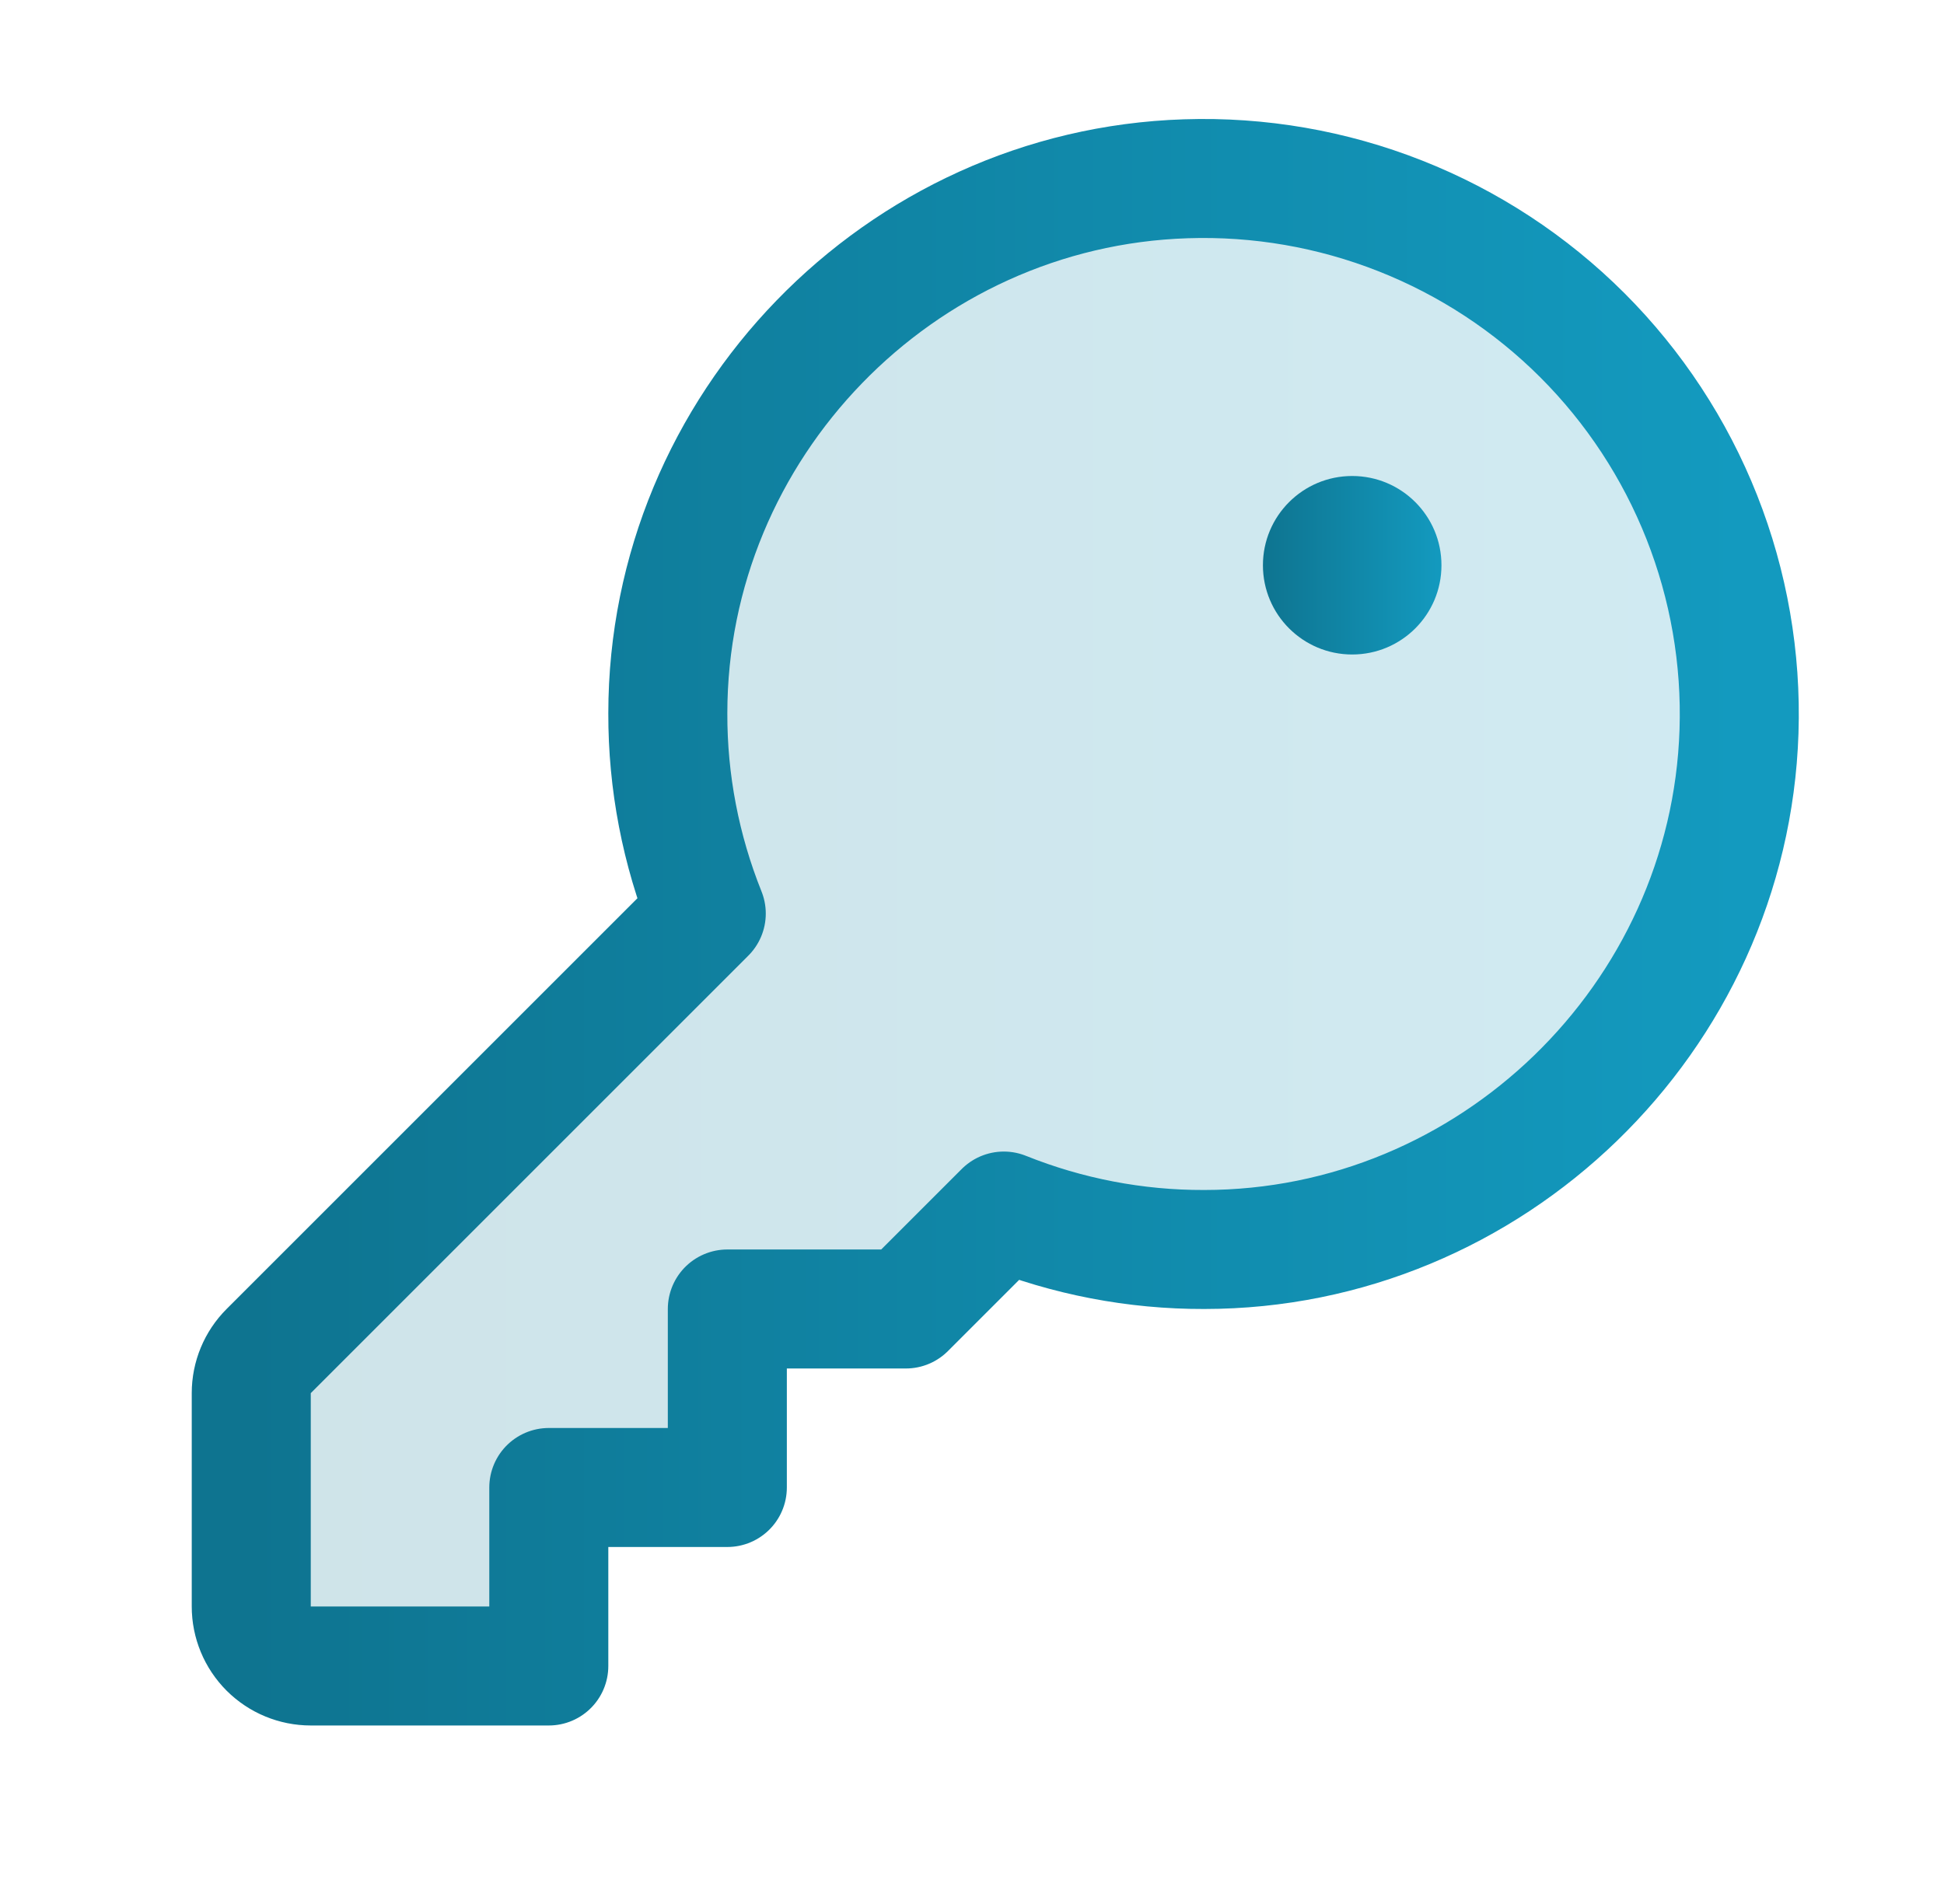 <svg width="49" height="48" viewBox="0 0 49 48" fill="none" xmlns="http://www.w3.org/2000/svg">
<g clip-path="url(#clip0_240_3023)">
<path opacity="0.2" d="M17.802 23.031C17.158 21.426 16.828 19.712 16.833 17.983C16.833 10.749 22.66 4.738 29.89 4.507C31.737 4.446 33.577 4.764 35.296 5.443C37.015 6.121 38.577 7.145 39.884 8.451C41.191 9.758 42.216 11.319 42.895 13.037C43.574 14.756 43.894 16.596 43.833 18.442C43.595 25.672 37.584 31.5 30.35 31.5C28.621 31.505 26.907 31.175 25.302 30.531L22.833 33H18.333V37.5H13.833V42H7.833C7.435 42 7.054 41.842 6.772 41.561C6.491 41.279 6.333 40.898 6.333 40.5V35.121C6.333 34.723 6.491 34.342 6.772 34.061L17.802 23.031Z" fill="url(#paint0_linear_240_3023)"/>
<path d="M17.802 23.031C17.158 21.426 16.828 19.712 16.833 17.983C16.833 10.749 22.66 4.738 29.89 4.507C31.737 4.446 33.577 4.764 35.296 5.443C37.015 6.121 38.577 7.145 39.884 8.451C41.191 9.758 42.216 11.319 42.895 13.037C43.574 14.756 43.894 16.596 43.833 18.442C43.595 25.672 37.584 31.5 30.35 31.5C28.621 31.505 26.907 31.175 25.302 30.531L22.833 33H18.333V37.5H13.833V42H7.833C7.435 42 7.054 41.842 6.772 41.561C6.491 41.279 6.333 40.898 6.333 40.5V35.121C6.333 34.723 6.491 34.342 6.772 34.061L17.802 23.031Z" stroke="url(#paint1_linear_240_3023)" stroke-width="3" stroke-linecap="round" stroke-linejoin="round"/>
<path d="M34.083 16.5C35.326 16.5 36.333 15.493 36.333 14.25C36.333 13.007 35.326 12 34.083 12C32.84 12 31.833 13.007 31.833 14.25C31.833 15.493 32.84 16.5 34.083 16.5Z" fill="url(#paint2_linear_240_3023)"/>
</g>
<defs>
<linearGradient id="paint0_linear_240_3023" x1="6.333" y1="23.25" x2="43.84" y2="23.25" gradientUnits="userSpaceOnUse">
<stop stop-color="#0E7490"/>
<stop offset="1" stop-color="#139ABF"/>
</linearGradient>
<linearGradient id="paint1_linear_240_3023" x1="6.333" y1="23.25" x2="43.84" y2="23.25" gradientUnits="userSpaceOnUse">
<stop stop-color="#0E7490"/>
<stop offset="1" stop-color="#139ABF"/>
</linearGradient>
<linearGradient id="paint2_linear_240_3023" x1="31.833" y1="14.25" x2="36.333" y2="14.25" gradientUnits="userSpaceOnUse">
<stop stop-color="#0E7490"/>
<stop offset="1" stop-color="#139ABF"/>
</linearGradient>
<clipPath id="clip0_240_3023">
<rect width="48" height="48" fill="white" transform="translate(0.333)"/>
</clipPath>
</defs>
</svg>
